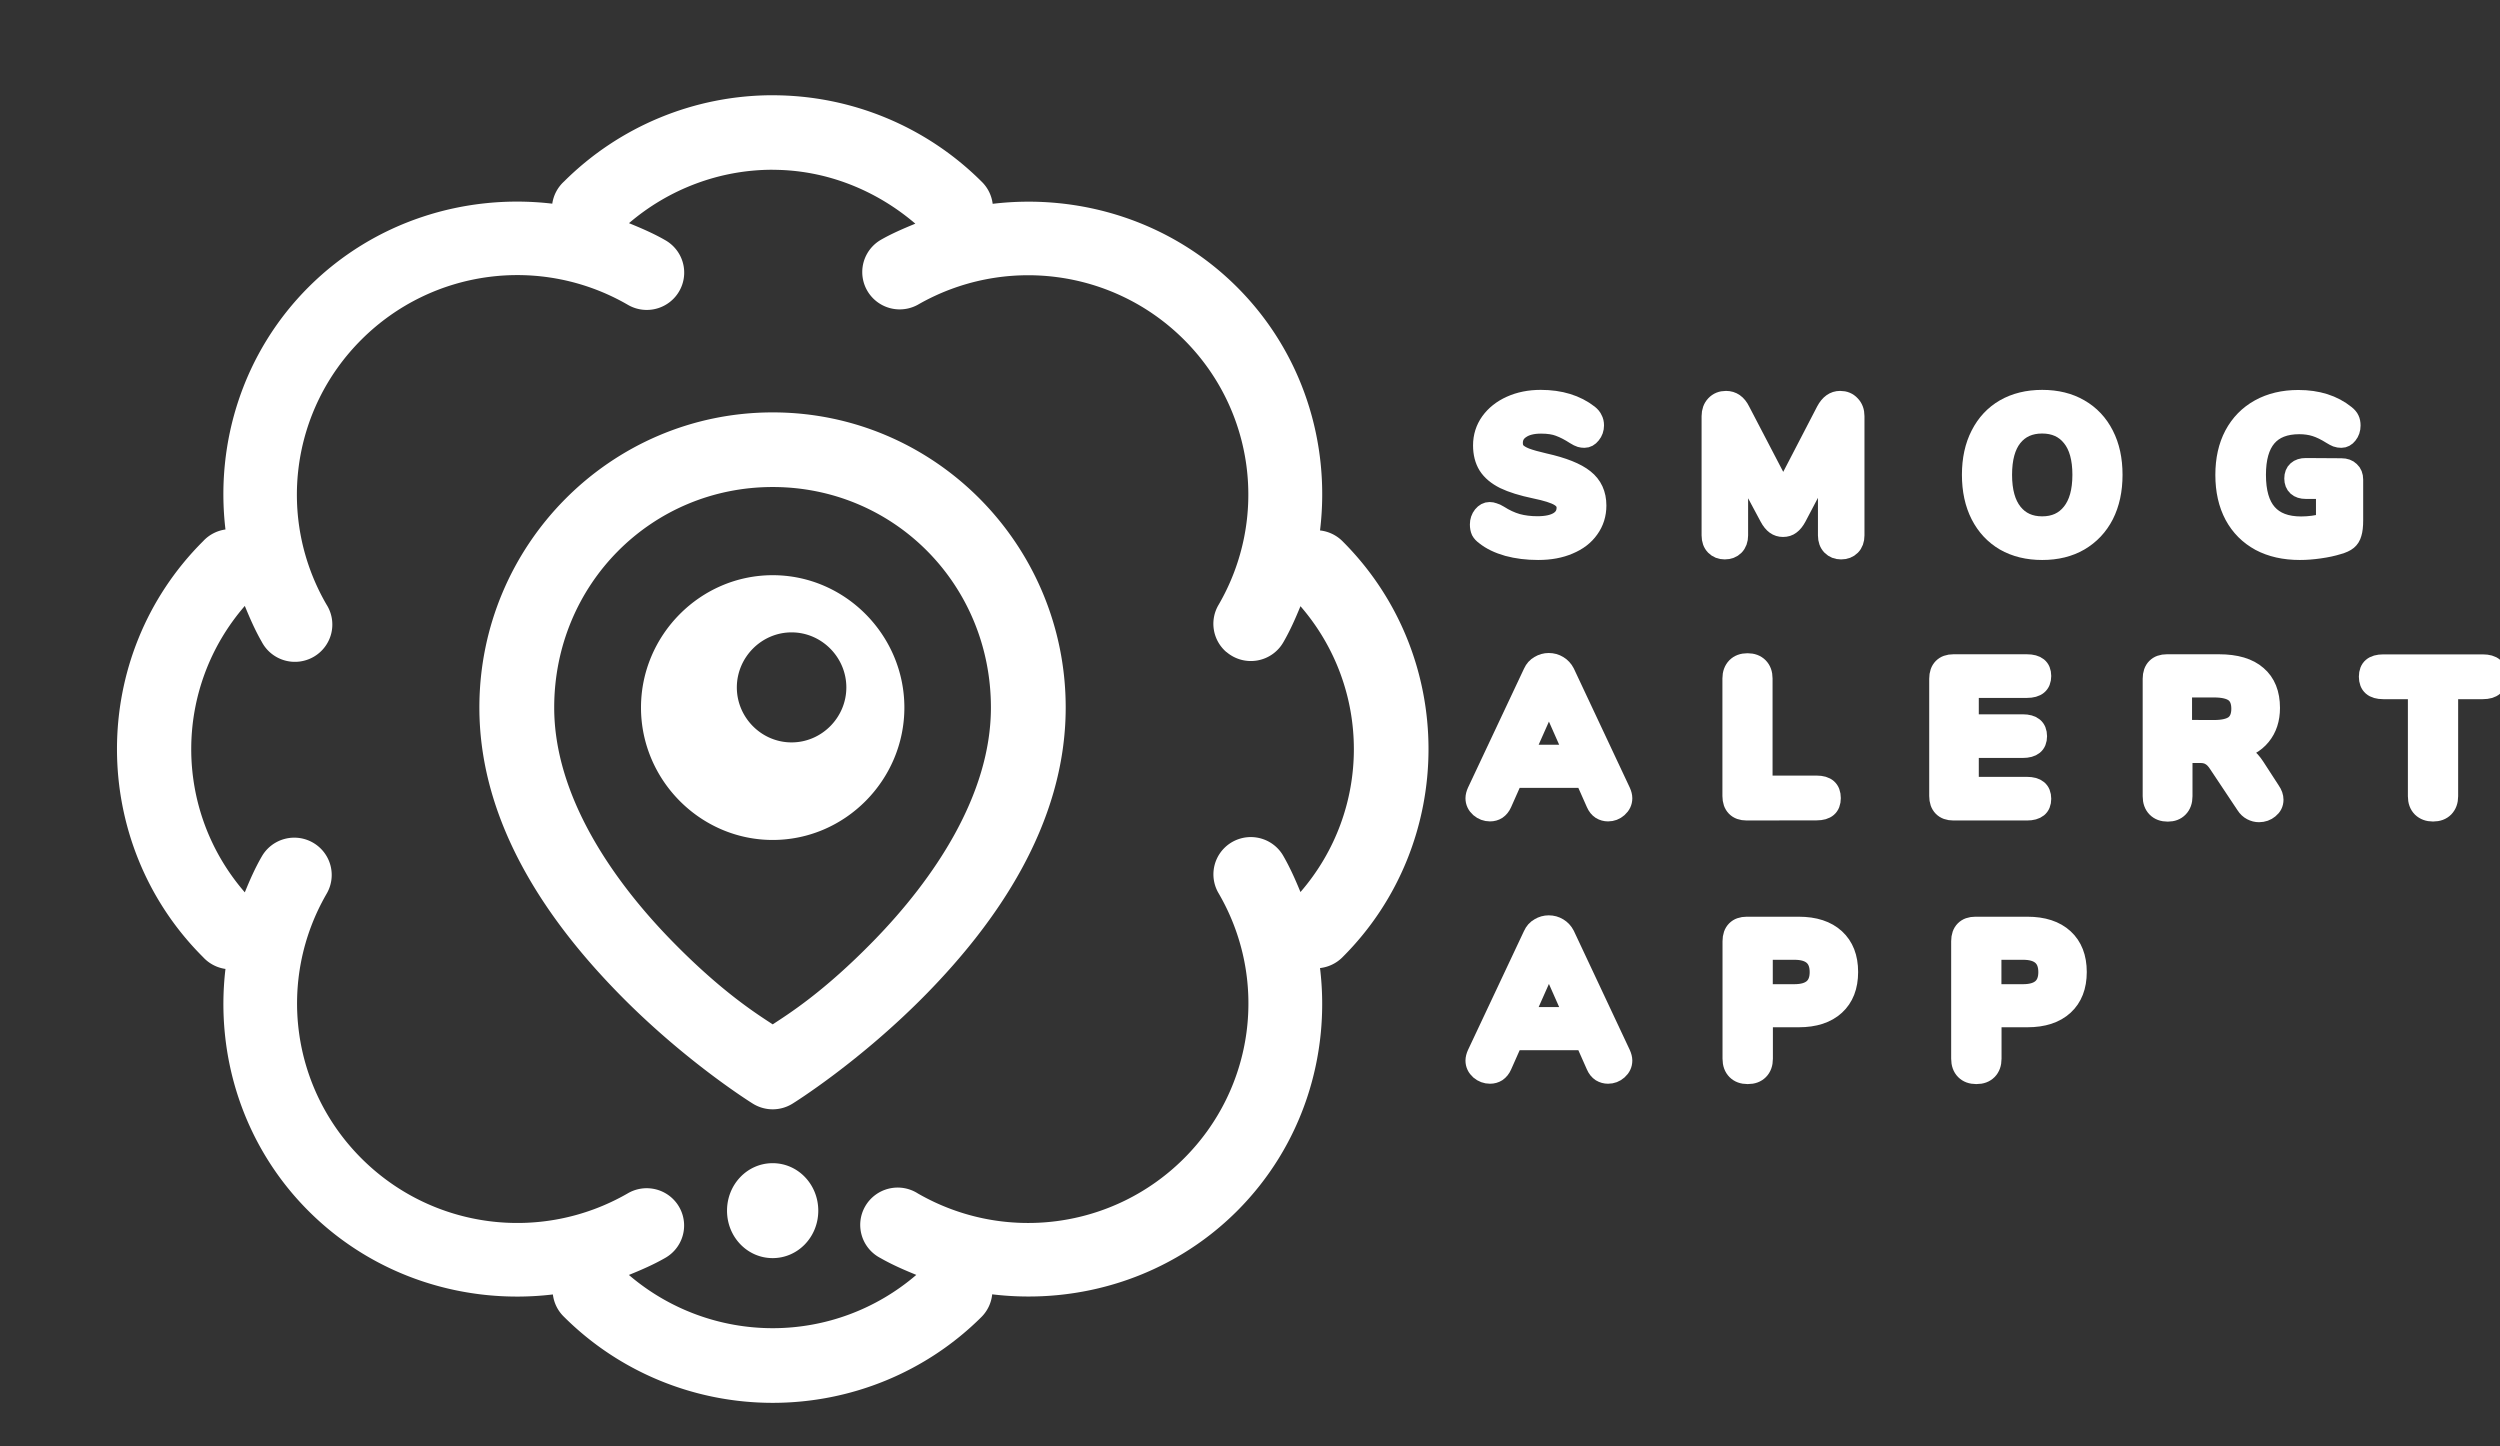 <?xml version="1.0" encoding="UTF-8" standalone="no"?>
<!-- Created with Inkscape (http://www.inkscape.org/) -->

<svg
   xmlns:dc="http://purl.org/dc/elements/1.1/"
   xmlns:cc="http://creativecommons.org/ns#"
   xmlns:rdf="http://www.w3.org/1999/02/22-rdf-syntax-ns#"
   xmlns:svg="http://www.w3.org/2000/svg"
   xmlns="http://www.w3.org/2000/svg"
   xmlns:sodipodi="http://sodipodi.sourceforge.net/DTD/sodipodi-0.dtd"
   xmlns:inkscape="http://www.inkscape.org/namespaces/inkscape"
   width="3840"
   height="2221.344"
   viewBox="0 0 1016 587.731"
   version="1.1"
   id="svg4703"
   inkscape:version="0.92.3 (2405546, 2018-03-11)"
   sodipodi:docname="Monotone-White-Vertical.svg">
  <rect x="0" y="0" width="1016" height="587.731" fill="#333333" stroke="none"/>
  <defs
     id="defs4697" />
  <sodipodi:namedview
     id="base"
     pagecolor="#ffffff"
     bordercolor="#666666"
     borderopacity="1.0"
     inkscape:pageopacity="0.0"
     inkscape:pageshadow="2"
     inkscape:zoom="0.12374369"
     inkscape:cx="1741.6139"
     inkscape:cy="1240.3386"
     inkscape:document-units="px"
     inkscape:current-layer="layer1"
     showgrid="false"
     inkscape:showpageshadow="false"
     units="px"
     inkscape:pagecheckerboard="true"
     inkscape:snap-page="true"
     inkscape:window-width="1366"
     inkscape:window-height="706"
     inkscape:window-x="-8"
     inkscape:window-y="-8"
     inkscape:window-maximized="1" />
  <g
     inkscape:label="Layer 1"
     inkscape:groupmode="layer"
     id="layer1"
     transform="translate(0,290.731)">
    <g
       id="g5381"
       transform="matrix(46.278,0,0,46.278,-1.9387952e-4,-13447.566)">
      <g
         style="fill:#ffffff"
         transform="translate(-269.614,39.708)"
         id="g7306">
        <path
           inkscape:connector-curvature="0"
           id="path7302"
           transform="matrix(0.265,0,0,0.265,0,106.5)"
           d="m 1043.018,524.258 c -2.594,0 -5.08,1.03 -6.914,2.857 a 1.24,1.236 0 0 0 -0.391,0.736 c -2.909,-0.341 -5.9,0.596 -8.066,2.754 -2.167,2.16 -3.108,5.143 -2.764,8.043 a 1.24,1.236 0 0 0 -0.738,0.385 c -1.905,1.898 -2.857,4.393 -2.857,6.891 0,2.497 0.952,5.002 2.857,6.9 a 1.24,1.236 0 0 0 0.738,0.387 c -0.342,2.897 0.599,5.876 2.764,8.033 2.171,2.163 5.171,3.102 8.086,2.754 a 1.24,1.236 0 0 0 0.371,0.744 c 1.834,1.828 4.32,2.848 6.914,2.848 2.594,0 5.086,-1.02 6.92,-2.848 a 1.243,1.239 0 0 0 0.353,-0.748 c 2.92,0.353 5.928,-0.583 8.104,-2.75 2.172,-2.165 3.111,-5.156 2.76,-8.062 a 1.243,1.239 0 0 0 0.742,-0.357 c 1.905,-1.898 2.853,-4.403 2.853,-6.9 0,-2.497 -0.949,-4.992 -2.853,-6.891 a 1.243,1.239 0 0 0 -0.742,-0.354 c 0.354,-2.91 -0.585,-5.907 -2.76,-8.074 -2.171,-2.163 -5.173,-3.098 -8.088,-2.75 a 1.24,1.236 0 0 0 -0.371,-0.74 c -1.834,-1.828 -4.324,-2.857 -6.918,-2.857 z m 0,2.471 c 1.748,0 3.409,0.659 4.726,1.785 -0.392,0.162 -0.782,0.327 -1.156,0.543 a 1.241,1.237 0 0 0 1.234,2.146 c 2.867,-1.65 6.479,-1.183 8.82,1.15 2.341,2.333 2.81,5.93 1.154,8.787 a 1.24,1.236 0 0 0 0.258,1.572 v -0.004 a 1.24,1.236 0 0 0 1.893,-0.336 c 0.221,-0.382 0.396,-0.782 0.56,-1.182 2.359,2.727 2.36,6.745 0,9.473 -0.165,-0.402 -0.341,-0.801 -0.562,-1.186 a 1.24,1.236 0 0 0 -1.982,-0.252 1.24,1.236 0 0 0 -0.162,1.49 c 1.656,2.857 1.181,6.448 -1.16,8.781 -2.341,2.333 -5.945,2.806 -8.812,1.156 a 1.241,1.237 0 1 0 -1.242,2.139 c 0.385,0.221 0.786,0.394 1.189,0.559 -1.32,1.134 -3.001,1.766 -4.758,1.766 -1.755,0 -3.444,-0.631 -4.766,-1.764 0.406,-0.166 0.811,-0.339 1.199,-0.562 a 1.24,1.236 0 0 0 0.334,-1.879 1.24,1.236 0 0 0 -1.576,-0.26 c -2.867,1.65 -6.471,1.179 -8.812,-1.154 -2.341,-2.333 -2.816,-5.924 -1.16,-8.781 a 1.24,1.236 0 1 0 -2.147,-1.238 c -0.225,0.387 -0.401,0.79 -0.566,1.195 -2.368,-2.732 -2.366,-6.762 0,-9.492 0.166,0.403 0.34,0.806 0.562,1.191 a 1.24,1.236 0 1 0 2.144,-1.238 c -1.655,-2.857 -1.179,-6.448 1.162,-8.781 2.341,-2.333 5.945,-2.808 8.812,-1.158 a 1.24,1.236 0 0 0 1.58,-0.252 1.24,1.236 0 0 0 -0.336,-1.887 c -0.386,-0.222 -0.79,-0.394 -1.193,-0.559 1.32,-1.13 3.004,-1.77 4.756,-1.77 z m 0,8.039 c -5.369,0 -9.721,4.392 -9.721,9.781 0,3.91 2.362,7.168 4.594,9.455 2.231,2.287 4.467,3.67 4.467,3.67 a 1.24,1.236 0 0 0 1.318,0 c 0,0 2.237,-1.383 4.469,-3.67 2.232,-2.287 4.582,-5.546 4.582,-9.455 0,-5.389 -4.34,-9.781 -9.709,-9.781 z m 0,2.473 c 4.022,0 7.231,3.231 7.231,7.309 0,2.886 -1.877,5.669 -3.883,7.725 -1.677,1.719 -2.844,2.44 -3.348,2.773 -0.504,-0.333 -1.671,-1.055 -3.348,-2.773 -2.006,-2.056 -3.893,-4.839 -3.893,-7.725 0,-4.078 3.219,-7.309 7.24,-7.309 z m 0,2.922 c -2.403,0 -4.365,1.99 -4.365,4.387 0,2.396 1.962,4.387 4.365,4.387 2.403,0 4.363,-1.99 4.363,-4.387 0,-2.396 -1.96,-4.387 -4.363,-4.387 z m 0.625,1.895 c 0.999,0 1.815,0.828 1.815,1.824 0,0.996 -0.816,1.822 -1.815,1.822 -0.999,0 -1.814,-0.826 -1.814,-1.822 0,-0.996 0.816,-1.824 1.814,-1.824 z m -0.627,17.59 c -0.838,0 -1.512,0.702 -1.512,1.574 0,0.872 0.674,1.572 1.512,1.572 0.838,0 1.512,-0.7 1.512,-1.572 0,-0.872 -0.674,-1.574 -1.512,-1.574 z"
           style="color:#000000;font-style:normal;font-variant:normal;font-weight:normal;font-stretch:normal;font-size:medium;line-height:normal;font-family:sans-serif;font-variant-ligatures:normal;font-variant-position:normal;font-variant-caps:normal;font-variant-numeric:normal;font-variant-alternates:normal;font-feature-settings:normal;text-indent:0;text-align:start;text-decoration:none;text-decoration-line:none;text-decoration-style:solid;text-decoration-color:#000000;letter-spacing:normal;word-spacing:normal;text-transform:none;writing-mode:lr-tb;direction:ltr;text-orientation:mixed;dominant-baseline:auto;baseline-shift:baseline;text-anchor:start;white-space:normal;shape-padding:0;clip-rule:nonzero;display:inline;overflow:visible;visibility:visible;opacity:1;isolation:auto;mix-blend-mode:normal;color-interpolation:sRGB;color-interpolation-filters:linearRGB;solid-color:#000000;solid-opacity:1;vector-effect:none;fill:#ffffff;fill-opacity:1;fill-rule:nonzero;stroke:none;stroke-width:1.75;stroke-linecap:round;stroke-linejoin:round;stroke-miterlimit:4;stroke-dasharray:none;stroke-dashoffset:0;stroke-opacity:1;color-rendering:auto;image-rendering:auto;shape-rendering:auto;text-rendering:auto;enable-background:accumulate" />
        <rect
           style="opacity:0;fill:#ffffff;fill-opacity:0;stroke:none;stroke-width:65;stroke-linecap:round;stroke-linejoin:round;stroke-miterlimit:4;stroke-dasharray:none;stroke-opacity:1"
           id="rect7304"
           width="12.7"
           height="12.7"
           x="269.614"
           y="244.592" />
      </g>
      <g
         aria-label="SMOG  ALERT  APP"
         transform="matrix(0.994,0,0,1.006,-269.614,39.708)"
         style="font-style:normal;font-variant:normal;font-weight:800;font-stretch:normal;font-size:1.832px;line-height:1.25;font-family:Nunito;-inkscape-font-specification:'Nunito Ultra-Bold';text-align:start;letter-spacing:0.796px;word-spacing:0px;text-anchor:start;fill:#ffffff;fill-opacity:1;stroke:#ffffff;stroke-width:0.159;stroke-miterlimit:4;stroke-dasharray:none;stroke-opacity:1"
         id="g7332">
        <path
           d="m 284.83,247.942 q -0.145,0 -0.269,-0.033 -0.125,-0.035 -0.203,-0.097 -0.028,-0.02 -0.04,-0.042 -0.011,-0.024 -0.011,-0.059 0,-0.046 0.028,-0.081 0.029,-0.035 0.066,-0.035 0.02,0 0.038,0.007 0.02,0.005 0.048,0.022 0.079,0.05 0.159,0.073 0.081,0.022 0.178,0.022 0.121,0 0.185,-0.04 0.064,-0.04 0.064,-0.115 0,-0.057 -0.06,-0.092 -0.059,-0.035 -0.211,-0.066 -0.17,-0.035 -0.273,-0.084 -0.101,-0.05 -0.148,-0.123 -0.046,-0.073 -0.046,-0.178 0,-0.115 0.066,-0.207 0.068,-0.093 0.185,-0.145 0.119,-0.053 0.267,-0.053 0.26,0 0.429,0.13 0.028,0.022 0.038,0.046 0.013,0.022 0.013,0.055 0,0.046 -0.029,0.081 -0.028,0.035 -0.064,0.035 -0.02,0 -0.038,-0.005 -0.017,-0.005 -0.048,-0.024 -0.075,-0.048 -0.139,-0.071 -0.062,-0.024 -0.159,-0.024 -0.112,0 -0.176,0.044 -0.064,0.042 -0.064,0.117 0,0.044 0.024,0.073 0.026,0.028 0.082,0.05 0.059,0.022 0.165,0.046 0.249,0.055 0.357,0.141 0.11,0.086 0.11,0.236 0,0.117 -0.066,0.207 -0.064,0.09 -0.183,0.139 -0.117,0.05 -0.273,0.05 z"
           style="font-style:normal;font-variant:normal;font-weight:800;font-stretch:normal;font-family:Nunito;-inkscape-font-specification:'Nunito Ultra-Bold';text-align:start;letter-spacing:0.796px;text-anchor:start;fill:#ffffff;fill-opacity:1;stroke:#ffffff;stroke-width:0.159;stroke-miterlimit:4;stroke-dasharray:none;stroke-opacity:1"
           id="path7308"
           inkscape:connector-curvature="0" />
        <path
           d="m 287.499,246.625 q 0.06,0 0.097,0.04 0.038,0.038 0.038,0.101 v 1.041 q 0,0.06 -0.035,0.095 -0.035,0.035 -0.092,0.035 -0.055,0 -0.09,-0.035 -0.035,-0.035 -0.035,-0.095 v -0.647 l -0.26,0.489 q -0.026,0.048 -0.057,0.07 -0.029,0.022 -0.071,0.022 -0.04,0 -0.071,-0.022 -0.031,-0.022 -0.057,-0.07 l -0.26,-0.48 v 0.638 q 0,0.059 -0.035,0.095 -0.035,0.035 -0.092,0.035 -0.055,0 -0.09,-0.035 -0.035,-0.035 -0.035,-0.095 v -1.041 q 0,-0.062 0.037,-0.101 0.038,-0.04 0.099,-0.04 0.088,0 0.134,0.093 l 0.372,0.705 0.37,-0.705 q 0.05,-0.093 0.132,-0.093 z"
           style="font-style:normal;font-variant:normal;font-weight:800;font-stretch:normal;font-family:Nunito;-inkscape-font-specification:'Nunito Ultra-Bold';text-align:start;letter-spacing:0.796px;text-anchor:start;fill:#ffffff;fill-opacity:1;stroke:#ffffff;stroke-width:0.159;stroke-miterlimit:4;stroke-dasharray:none;stroke-opacity:1"
           id="path7310"
           inkscape:connector-curvature="0" />
        <path
           d="m 289.284,247.942 q -0.192,0 -0.335,-0.081 -0.141,-0.082 -0.218,-0.231 -0.077,-0.15 -0.077,-0.352 0,-0.202 0.077,-0.35 0.077,-0.15 0.218,-0.231 0.143,-0.081 0.335,-0.081 0.192,0 0.333,0.081 0.143,0.081 0.22,0.231 0.077,0.148 0.077,0.35 0,0.202 -0.077,0.352 -0.077,0.148 -0.22,0.231 -0.141,0.081 -0.333,0.081 z m 0,-0.222 q 0.161,0 0.253,-0.114 0.093,-0.114 0.093,-0.328 0,-0.214 -0.092,-0.326 -0.092,-0.114 -0.255,-0.114 -0.163,0 -0.255,0.114 -0.09,0.112 -0.09,0.326 0,0.214 0.092,0.328 0.092,0.114 0.253,0.114 z"
           style="font-style:normal;font-variant:normal;font-weight:800;font-stretch:normal;font-family:Nunito;-inkscape-font-specification:'Nunito Ultra-Bold';text-align:start;letter-spacing:0.796px;text-anchor:start;fill:#ffffff;fill-opacity:1;stroke:#ffffff;stroke-width:0.159;stroke-miterlimit:4;stroke-dasharray:none;stroke-opacity:1"
           id="path7312"
           inkscape:connector-curvature="0" />
        <path
           d="m 291.928,247.213 q 0.051,0 0.081,0.029 0.031,0.028 0.031,0.077 v 0.357 q 0,0.073 -0.013,0.114 -0.011,0.04 -0.04,0.064 -0.029,0.024 -0.088,0.04 -0.071,0.022 -0.165,0.035 -0.092,0.013 -0.174,0.013 -0.205,0 -0.355,-0.079 -0.15,-0.081 -0.231,-0.229 -0.081,-0.15 -0.081,-0.355 0,-0.202 0.079,-0.35 0.081,-0.15 0.229,-0.231 0.148,-0.081 0.346,-0.081 0.255,0 0.421,0.132 0.028,0.022 0.038,0.044 0.011,0.022 0.011,0.055 0,0.048 -0.028,0.082 -0.026,0.033 -0.062,0.033 -0.024,0 -0.044,-0.007 -0.018,-0.007 -0.046,-0.024 -0.077,-0.048 -0.141,-0.068 -0.064,-0.02 -0.141,-0.02 -0.374,0 -0.374,0.434 0,0.224 0.097,0.333 0.097,0.11 0.293,0.11 0.106,0 0.211,-0.028 v -0.284 h -0.169 q -0.053,0 -0.082,-0.026 -0.029,-0.026 -0.029,-0.073 0,-0.048 0.029,-0.073 0.029,-0.026 0.082,-0.026 z"
           style="font-style:normal;font-variant:normal;font-weight:800;font-stretch:normal;font-family:Nunito;-inkscape-font-specification:'Nunito Ultra-Bold';text-align:start;letter-spacing:0.796px;text-anchor:start;fill:#ffffff;fill-opacity:1;stroke:#ffffff;stroke-width:0.159;stroke-miterlimit:4;stroke-dasharray:none;stroke-opacity:1"
           id="path7314"
           inkscape:connector-curvature="0" />
        <path
           d="m 285.568,250.042 q 0.015,0.033 0.015,0.059 0,0.051 -0.042,0.088 -0.04,0.035 -0.093,0.035 -0.035,0 -0.066,-0.018 -0.031,-0.02 -0.048,-0.059 l -0.097,-0.216 h -0.621 l -0.097,0.216 q -0.017,0.038 -0.048,0.059 -0.029,0.018 -0.066,0.018 -0.053,0 -0.095,-0.035 -0.042,-0.037 -0.042,-0.088 0,-0.026 0.015,-0.059 l 0.495,-1.039 q 0.02,-0.044 0.06,-0.066 0.04,-0.024 0.086,-0.024 0.048,0 0.088,0.024 0.04,0.024 0.062,0.066 z m -0.856,-0.328 h 0.427 l -0.213,-0.476 z"
           style="font-style:normal;font-variant:normal;font-weight:800;font-stretch:normal;font-family:Nunito;-inkscape-font-specification:'Nunito Ultra-Bold';text-align:start;letter-spacing:0.796px;text-anchor:start;fill:#ffffff;fill-opacity:1;stroke:#ffffff;stroke-width:0.159;stroke-miterlimit:4;stroke-dasharray:none;stroke-opacity:1"
           id="path7316"
           inkscape:connector-curvature="0" />
        <path
           d="m 286.672,250.216 q -0.064,0 -0.099,-0.035 -0.035,-0.035 -0.035,-0.099 v -1.026 q 0,-0.064 0.038,-0.103 0.038,-0.038 0.104,-0.038 0.066,0 0.104,0.038 0.038,0.038 0.038,0.103 v 0.927 h 0.469 q 0.134,0 0.134,0.117 0,0.115 -0.134,0.115 z"
           style="font-style:normal;font-variant:normal;font-weight:800;font-stretch:normal;font-family:Nunito;-inkscape-font-specification:'Nunito Ultra-Bold';text-align:start;letter-spacing:0.796px;text-anchor:start;fill:#ffffff;fill-opacity:1;stroke:#ffffff;stroke-width:0.159;stroke-miterlimit:4;stroke-dasharray:none;stroke-opacity:1"
           id="path7318"
           inkscape:connector-curvature="0" />
        <path
           d="m 288.499,250.216 q -0.064,0 -0.099,-0.035 -0.035,-0.035 -0.035,-0.099 v -1.024 q 0,-0.064 0.035,-0.099 0.035,-0.035 0.099,-0.035 h 0.649 q 0.136,0 0.136,0.11 0,0.112 -0.136,0.112 h -0.504 v 0.302 h 0.467 q 0.136,0 0.136,0.112 0,0.11 -0.136,0.11 h -0.467 v 0.324 h 0.504 q 0.136,0 0.136,0.112 0,0.11 -0.136,0.11 z"
           style="font-style:normal;font-variant:normal;font-weight:800;font-stretch:normal;font-family:Nunito;-inkscape-font-specification:'Nunito Ultra-Bold';text-align:start;letter-spacing:0.796px;text-anchor:start;fill:#ffffff;fill-opacity:1;stroke:#ffffff;stroke-width:0.159;stroke-miterlimit:4;stroke-dasharray:none;stroke-opacity:1"
           id="path7320"
           inkscape:connector-curvature="0" />
        <path
           d="m 291.308,250.035 q 0.028,0.04 0.028,0.079 0,0.051 -0.042,0.084 -0.04,0.033 -0.095,0.033 -0.035,0 -0.068,-0.017 -0.033,-0.017 -0.055,-0.051 l -0.242,-0.359 q -0.031,-0.048 -0.066,-0.068 -0.035,-0.022 -0.088,-0.022 h -0.148 v 0.37 q 0,0.066 -0.038,0.104 -0.037,0.038 -0.101,0.038 -0.066,0 -0.104,-0.038 -0.038,-0.038 -0.038,-0.104 v -1.026 q 0,-0.064 0.035,-0.099 0.035,-0.035 0.099,-0.035 h 0.46 q 0.227,0 0.343,0.101 0.117,0.099 0.117,0.288 0,0.148 -0.082,0.247 -0.082,0.099 -0.233,0.13 0.055,0.011 0.097,0.044 0.044,0.031 0.084,0.092 z m -0.507,-0.537 q 0.123,0 0.178,-0.042 0.055,-0.044 0.055,-0.136 0,-0.093 -0.055,-0.136 -0.055,-0.042 -0.178,-0.042 h -0.273 v 0.355 z"
           style="font-style:normal;font-variant:normal;font-weight:800;font-stretch:normal;font-family:Nunito;-inkscape-font-specification:'Nunito Ultra-Bold';text-align:start;letter-spacing:0.796px;text-anchor:start;fill:#ffffff;fill-opacity:1;stroke:#ffffff;stroke-width:0.159;stroke-miterlimit:4;stroke-dasharray:none;stroke-opacity:1"
           id="path7322"
           inkscape:connector-curvature="0" />
        <path
           d="m 292.736,250.225 q -0.064,0 -0.104,-0.038 -0.038,-0.038 -0.038,-0.103 v -0.927 h -0.297 q -0.136,0 -0.136,-0.117 0,-0.115 0.136,-0.115 h 0.879 q 0.136,0 0.136,0.115 0,0.117 -0.136,0.117 h -0.297 v 0.927 q 0,0.064 -0.038,0.103 -0.038,0.038 -0.104,0.038 z"
           style="font-style:normal;font-variant:normal;font-weight:800;font-stretch:normal;font-family:Nunito;-inkscape-font-specification:'Nunito Ultra-Bold';text-align:start;letter-spacing:0.796px;text-anchor:start;fill:#ffffff;fill-opacity:1;stroke:#ffffff;stroke-width:0.159;stroke-miterlimit:4;stroke-dasharray:none;stroke-opacity:1"
           id="path7324"
           inkscape:connector-curvature="0" />
        <path
           d="m 285.568,252.332 q 0.015,0.033 0.015,0.059 0,0.051 -0.042,0.088 -0.04,0.035 -0.093,0.035 -0.035,0 -0.066,-0.018 -0.031,-0.02 -0.048,-0.059 l -0.097,-0.216 h -0.621 l -0.097,0.216 q -0.017,0.038 -0.048,0.059 -0.029,0.018 -0.066,0.018 -0.053,0 -0.095,-0.035 -0.042,-0.037 -0.042,-0.088 0,-0.026 0.015,-0.059 l 0.495,-1.039 q 0.02,-0.044 0.06,-0.066 0.04,-0.024 0.086,-0.024 0.048,0 0.088,0.024 0.04,0.024 0.062,0.066 z m -0.856,-0.328 h 0.427 l -0.213,-0.476 z"
           style="font-style:normal;font-variant:normal;font-weight:800;font-stretch:normal;font-family:Nunito;-inkscape-font-specification:'Nunito Ultra-Bold';text-align:start;letter-spacing:0.796px;text-anchor:start;fill:#ffffff;fill-opacity:1;stroke:#ffffff;stroke-width:0.159;stroke-miterlimit:4;stroke-dasharray:none;stroke-opacity:1"
           id="path7326"
           inkscape:connector-curvature="0" />
        <path
           d="m 286.681,252.517 q -0.066,0 -0.104,-0.038 -0.038,-0.038 -0.038,-0.104 v -1.026 q 0,-0.064 0.035,-0.099 0.035,-0.035 0.099,-0.035 h 0.46 q 0.211,0 0.328,0.106 0.117,0.106 0.117,0.297 0,0.191 -0.117,0.297 -0.117,0.106 -0.328,0.106 h -0.308 v 0.354 q 0,0.066 -0.038,0.104 -0.038,0.038 -0.104,0.038 z m 0.414,-0.713 q 0.214,0 0.214,-0.185 0,-0.187 -0.214,-0.187 h -0.271 v 0.372 z"
           style="font-style:normal;font-variant:normal;font-weight:800;font-stretch:normal;font-family:Nunito;-inkscape-font-specification:'Nunito Ultra-Bold';text-align:start;letter-spacing:0.796px;text-anchor:start;fill:#ffffff;fill-opacity:1;stroke:#ffffff;stroke-width:0.159;stroke-miterlimit:4;stroke-dasharray:none;stroke-opacity:1"
           id="path7328"
           inkscape:connector-curvature="0" />
        <path
           d="m 288.701,252.517 q -0.066,0 -0.104,-0.038 -0.038,-0.038 -0.038,-0.104 v -1.026 q 0,-0.064 0.035,-0.099 0.035,-0.035 0.099,-0.035 h 0.46 q 0.211,0 0.328,0.106 0.117,0.106 0.117,0.297 0,0.191 -0.117,0.297 -0.117,0.106 -0.328,0.106 h -0.308 v 0.354 q 0,0.066 -0.038,0.104 -0.038,0.038 -0.104,0.038 z m 0.414,-0.713 q 0.214,0 0.214,-0.185 0,-0.187 -0.214,-0.187 h -0.271 v 0.372 z"
           style="font-style:normal;font-variant:normal;font-weight:800;font-stretch:normal;font-family:Nunito;-inkscape-font-specification:'Nunito Ultra-Bold';text-align:start;letter-spacing:0.796px;text-anchor:start;fill:#ffffff;fill-opacity:1;stroke:#ffffff;stroke-width:0.159;stroke-miterlimit:4;stroke-dasharray:none;stroke-opacity:1"
           id="path7330"
           inkscape:connector-curvature="0" />
      </g>
    </g>
  </g>
</svg>
